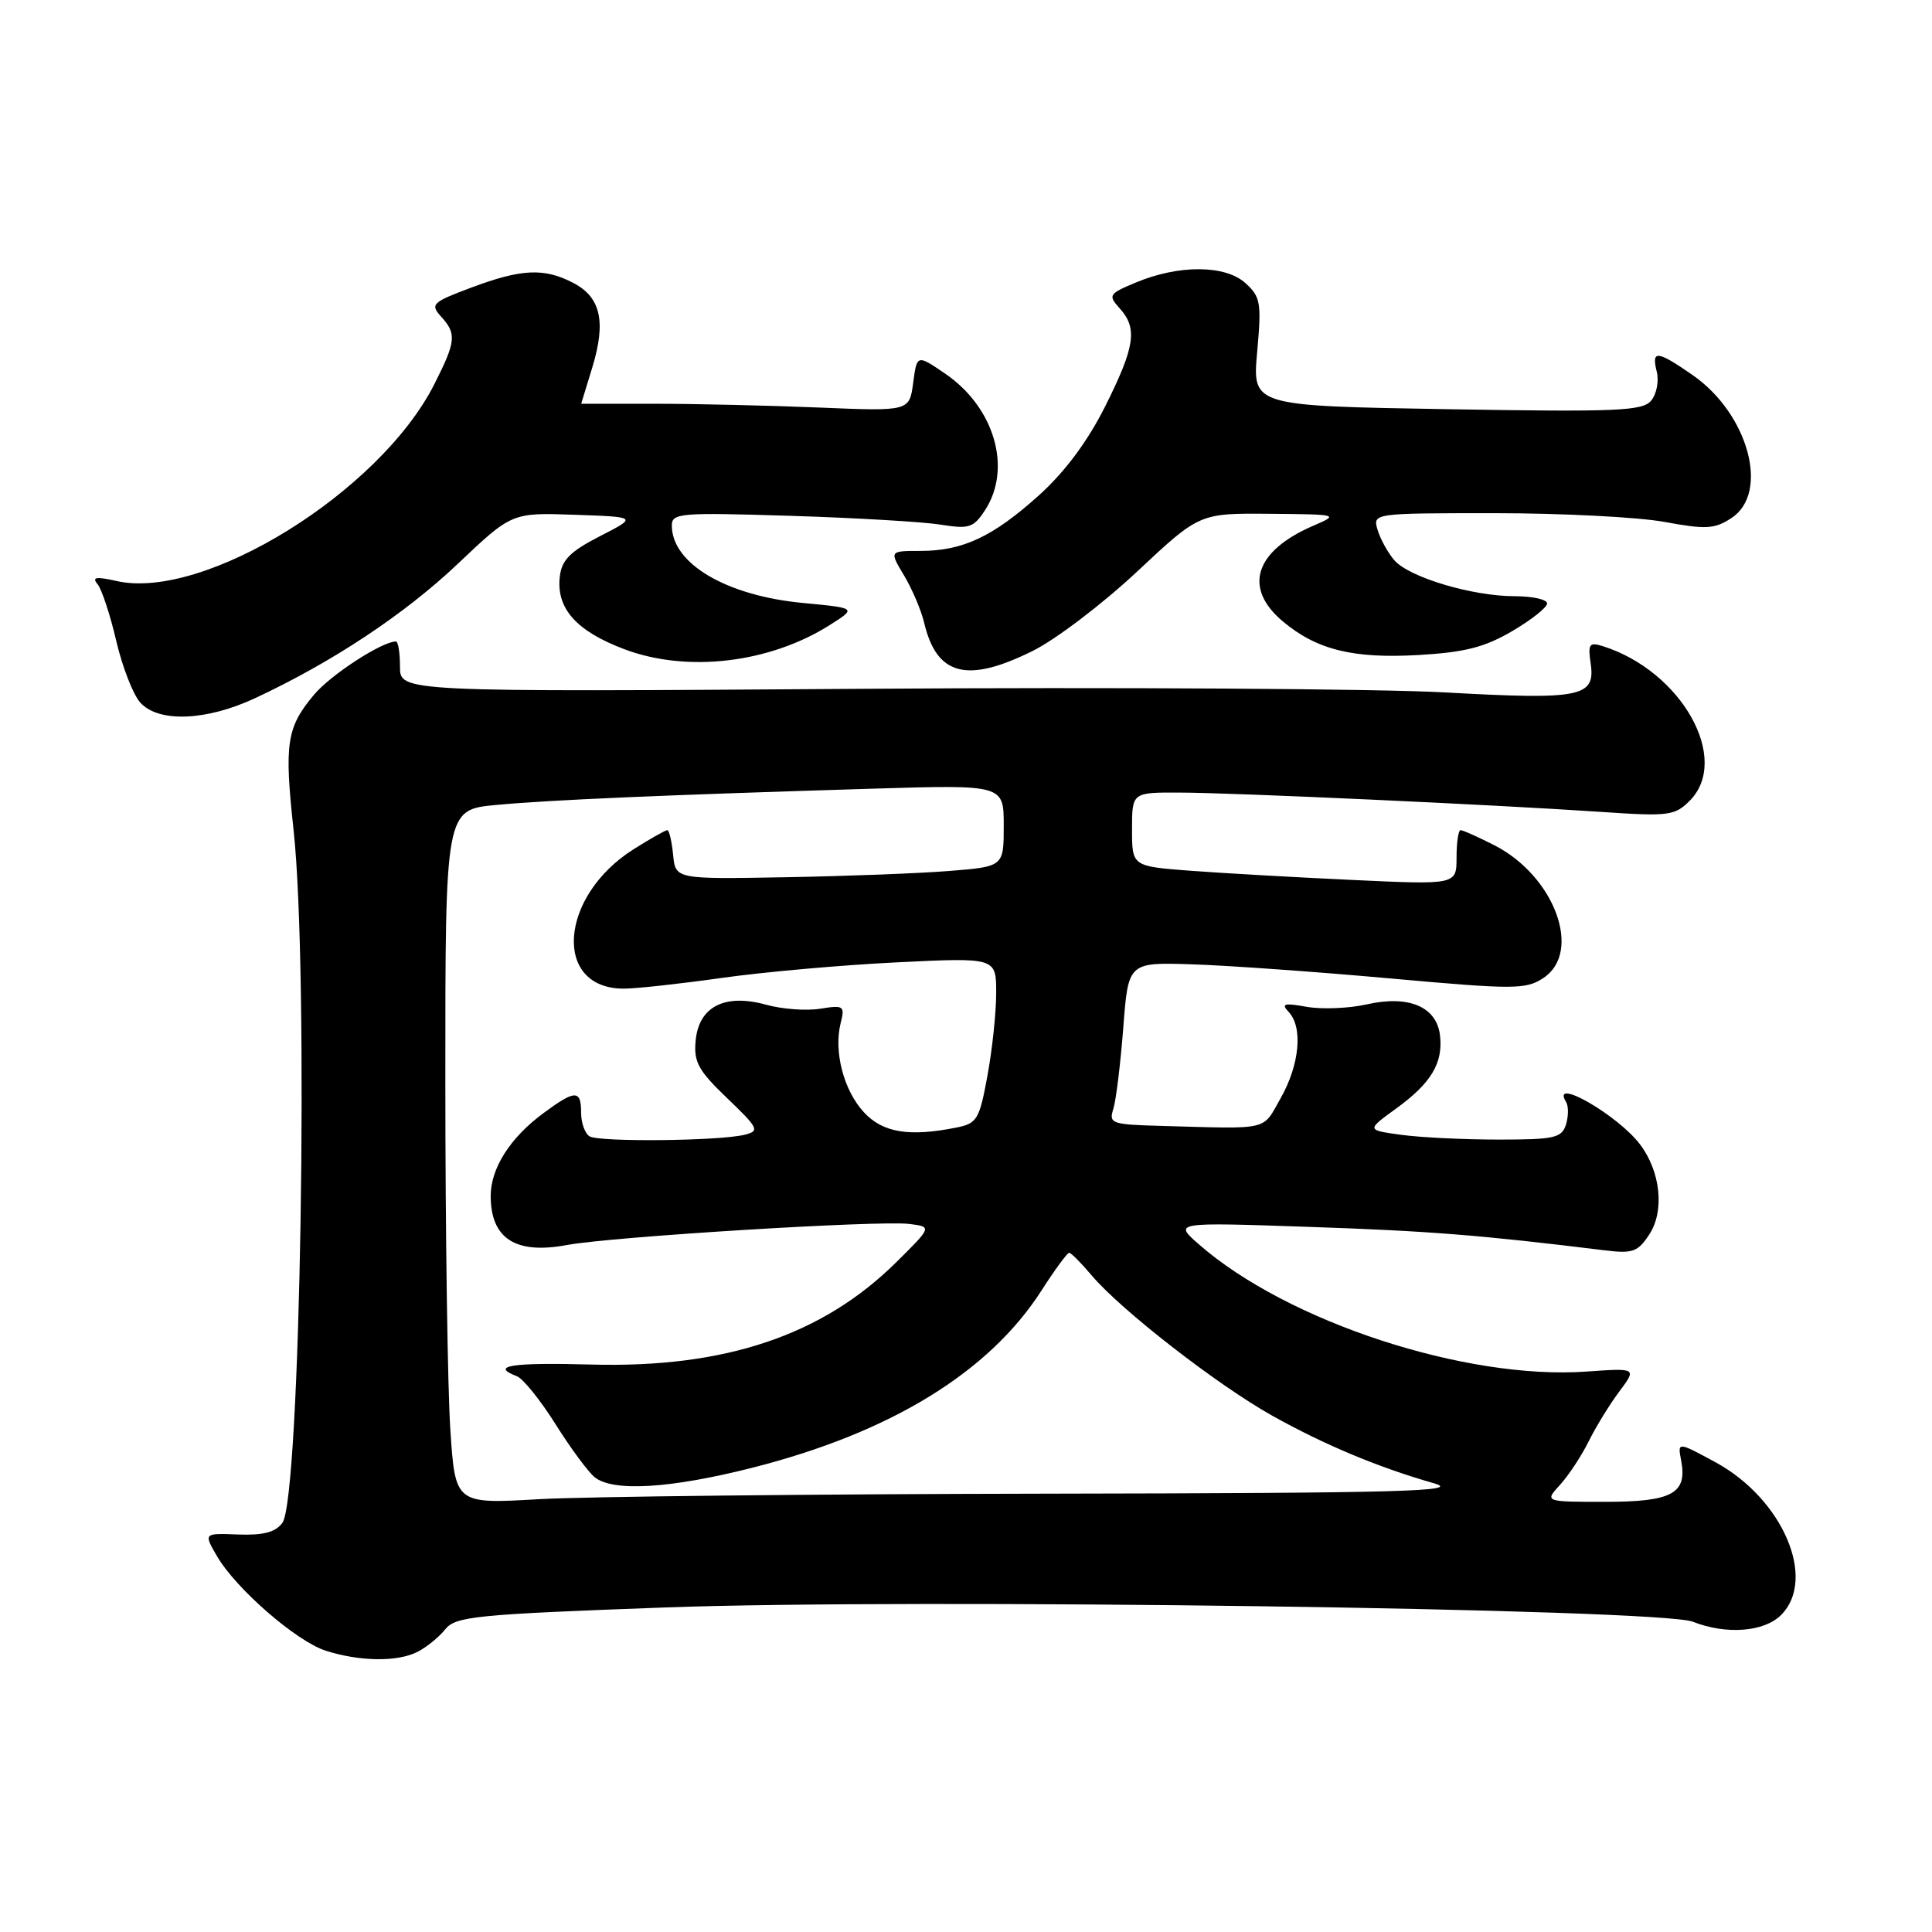 <?xml version="1.0" encoding="UTF-8" standalone="no"?>
<!DOCTYPE svg PUBLIC "-//W3C//DTD SVG 1.1//EN" "http://www.w3.org/Graphics/SVG/1.1/DTD/svg11.dtd" >
<svg xmlns="http://www.w3.org/2000/svg" xmlns:xlink="http://www.w3.org/1999/xlink" version="1.1" viewBox="0 0 256 256">
 <g >
 <path fill="currentColor"
d=" M 55.32 218.88 C 56.52 218.27 58.18 216.92 59.00 215.89 C 60.37 214.18 62.99 213.92 88.00 213.00 C 121.13 211.78 219.91 213.15 224.32 214.89 C 228.73 216.63 233.75 216.25 236.00 214.00 C 240.78 209.22 236.23 198.61 227.32 193.76 C 222.28 191.03 222.28 191.03 222.76 193.52 C 223.60 197.90 221.58 199.00 212.70 199.00 C 204.65 199.00 204.65 199.00 206.71 196.75 C 207.84 195.51 209.55 192.93 210.50 191.00 C 211.46 189.07 213.28 186.10 214.56 184.39 C 216.89 181.27 216.89 181.27 210.20 181.74 C 194.17 182.87 170.56 175.12 158.88 164.90 C 155.50 161.95 155.50 161.95 173.50 162.57 C 189.40 163.11 196.16 163.65 212.67 165.68 C 216.34 166.13 217.03 165.88 218.54 163.57 C 220.58 160.47 220.05 155.26 217.32 151.65 C 214.39 147.76 205.40 142.59 207.51 146.01 C 207.85 146.56 207.84 147.91 207.50 149.01 C 206.93 150.79 205.97 151.00 198.57 151.00 C 194.01 151.00 188.21 150.72 185.67 150.37 C 181.06 149.74 181.06 149.74 184.98 146.90 C 189.63 143.53 191.23 140.87 190.81 137.21 C 190.37 133.40 186.69 131.83 181.13 133.08 C 178.75 133.62 175.16 133.76 173.15 133.41 C 170.15 132.87 169.72 132.99 170.75 134.08 C 172.67 136.11 172.21 141.07 169.70 145.50 C 167.22 149.88 168.44 149.59 153.93 149.19 C 147.28 149.01 146.90 148.88 147.52 146.94 C 147.88 145.80 148.47 140.96 148.84 136.19 C 149.50 127.50 149.50 127.50 158.00 127.78 C 162.68 127.93 174.48 128.77 184.24 129.65 C 200.66 131.13 202.17 131.12 204.49 129.60 C 209.72 126.17 206.00 116.08 198.01 112.00 C 195.85 110.90 193.84 110.00 193.54 110.00 C 193.24 110.00 193.00 111.63 193.00 113.62 C 193.00 117.24 193.00 117.24 179.25 116.60 C 171.69 116.25 162.01 115.70 157.75 115.38 C 150.00 114.79 150.00 114.79 150.00 109.90 C 150.00 105.00 150.00 105.00 156.25 105.02 C 163.52 105.04 198.11 106.63 212.13 107.58 C 221.08 108.19 221.91 108.09 223.88 106.12 C 229.38 100.62 222.84 88.94 212.41 85.63 C 210.59 85.05 210.39 85.32 210.77 87.90 C 211.43 92.37 209.50 92.75 191.50 91.75 C 182.70 91.26 147.94 91.04 114.25 91.27 C 53.00 91.69 53.00 91.69 53.00 88.35 C 53.00 86.51 52.76 85.00 52.46 85.00 C 50.62 85.00 43.84 89.40 41.63 92.03 C 37.97 96.38 37.65 98.49 38.90 109.99 C 40.95 128.78 39.82 198.50 37.42 201.78 C 36.51 203.03 34.90 203.45 31.57 203.33 C 26.98 203.15 26.98 203.15 28.74 206.18 C 31.26 210.52 39.27 217.48 43.17 218.73 C 47.68 220.17 52.67 220.23 55.32 218.88 Z  M 33.74 92.54 C 43.99 87.77 53.60 81.40 60.66 74.71 C 67.82 67.92 67.82 67.92 76.15 68.21 C 84.47 68.50 84.47 68.50 79.49 71.05 C 75.57 73.06 74.43 74.20 74.18 76.37 C 73.68 80.61 76.34 83.61 82.72 86.02 C 91.06 89.17 102.00 87.87 110.00 82.79 C 113.50 80.57 113.50 80.57 106.43 79.90 C 96.27 78.94 89.08 74.72 89.02 69.68 C 89.00 67.98 90.00 67.89 104.75 68.35 C 113.41 68.62 122.37 69.15 124.66 69.52 C 128.40 70.12 129.00 69.93 130.51 67.62 C 134.14 62.08 131.78 53.97 125.24 49.51 C 121.50 46.96 121.50 46.96 121.00 50.73 C 120.50 54.50 120.50 54.50 108.50 54.00 C 101.90 53.73 92.11 53.50 86.75 53.50 C 81.39 53.50 77.00 53.50 77.01 53.50 C 77.02 53.50 77.69 51.31 78.50 48.63 C 80.33 42.58 79.59 39.36 75.93 37.47 C 72.09 35.48 69.09 35.62 62.47 38.10 C 57.26 40.05 56.98 40.32 58.43 41.93 C 60.53 44.24 60.43 45.22 57.54 50.93 C 50.31 65.20 27.04 79.60 15.46 76.99 C 12.72 76.37 12.14 76.47 12.93 77.41 C 13.48 78.08 14.60 81.46 15.40 84.91 C 16.21 88.37 17.64 92.05 18.59 93.10 C 21.00 95.77 27.31 95.53 33.74 92.54 Z  M 136.84 86.25 C 139.89 84.74 146.11 80.01 150.66 75.75 C 158.93 68.00 158.93 68.00 168.22 68.08 C 177.40 68.16 177.46 68.18 174.00 69.67 C 166.25 73.02 164.70 77.89 169.97 82.33 C 174.46 86.10 179.29 87.30 188.00 86.79 C 194.08 86.44 196.72 85.77 200.37 83.63 C 202.92 82.14 205.00 80.48 205.00 79.96 C 205.00 79.43 203.06 79.00 200.68 79.00 C 195.11 79.00 186.76 76.51 184.78 74.26 C 183.93 73.29 182.93 71.49 182.55 70.25 C 181.87 68.00 181.87 68.00 198.07 68.00 C 206.98 68.00 217.10 68.52 220.57 69.16 C 226.06 70.17 227.19 70.11 229.43 68.64 C 234.53 65.30 231.67 54.82 224.27 49.69 C 219.55 46.42 218.80 46.35 219.53 49.25 C 219.84 50.49 219.51 52.21 218.79 53.08 C 217.66 54.46 214.33 54.60 191.72 54.22 C 165.94 53.78 165.94 53.78 166.58 46.64 C 167.17 40.10 167.04 39.33 165.01 37.50 C 162.34 35.09 156.19 35.06 150.52 37.43 C 146.92 38.93 146.80 39.12 148.35 40.84 C 150.76 43.50 150.41 45.91 146.46 53.81 C 144.13 58.46 141.13 62.50 137.71 65.59 C 131.58 71.12 127.58 73.00 121.95 73.00 C 117.84 73.00 117.84 73.00 119.79 76.25 C 120.86 78.04 122.06 80.85 122.45 82.50 C 124.11 89.53 128.12 90.58 136.84 86.25 Z  M 59.67 189.39 C 59.31 183.95 59.01 163.25 59.01 143.39 C 59.00 107.29 59.00 107.29 65.75 106.66 C 72.94 105.99 87.80 105.35 115.75 104.50 C 133.00 103.98 133.00 103.98 133.00 109.40 C 133.00 114.83 133.00 114.83 125.75 115.41 C 121.76 115.73 111.97 116.10 104.00 116.24 C 89.50 116.50 89.50 116.50 89.19 113.25 C 89.01 111.46 88.67 110.00 88.42 110.00 C 88.17 110.00 86.15 111.14 83.94 112.54 C 74.07 118.77 73.22 131.00 82.65 131.00 C 84.30 131.00 90.11 130.36 95.57 129.59 C 101.03 128.81 111.46 127.88 118.75 127.52 C 132.00 126.87 132.00 126.87 132.00 131.57 C 132.00 134.15 131.48 139.09 130.84 142.54 C 129.78 148.34 129.47 148.86 126.72 149.41 C 120.45 150.66 116.98 150.09 114.47 147.38 C 111.79 144.48 110.45 139.34 111.39 135.57 C 111.97 133.28 111.80 133.16 108.69 133.66 C 106.87 133.96 103.64 133.72 101.51 133.13 C 96.05 131.62 92.61 133.37 92.18 137.86 C 91.90 140.72 92.52 141.84 96.35 145.51 C 100.52 149.51 100.69 149.86 98.67 150.36 C 95.33 151.19 79.38 151.35 78.12 150.57 C 77.50 150.19 77.00 148.78 77.00 147.44 C 77.00 144.38 76.23 144.38 72.03 147.48 C 67.59 150.75 65.01 154.81 65.02 158.50 C 65.04 164.14 68.33 166.24 75.13 164.97 C 81.03 163.87 116.57 161.68 120.50 162.18 C 123.50 162.56 123.50 162.56 118.74 167.27 C 108.96 176.95 96.04 181.29 78.38 180.81 C 67.77 180.52 64.88 180.97 68.49 182.36 C 69.31 182.67 71.61 185.53 73.61 188.71 C 75.61 191.90 77.95 195.06 78.81 195.75 C 81.25 197.69 88.81 197.24 99.62 194.50 C 117.96 189.86 131.04 181.85 137.99 171.02 C 139.76 168.26 141.42 166.00 141.67 166.00 C 141.92 166.00 143.25 167.34 144.63 168.97 C 148.49 173.56 161.27 183.49 168.55 187.57 C 175.53 191.47 182.67 194.45 190.00 196.54 C 193.80 197.62 185.79 197.84 138.50 197.92 C 107.70 197.97 77.51 198.30 71.41 198.65 C 60.32 199.29 60.32 199.29 59.67 189.39 Z "/>
</g>
</svg>